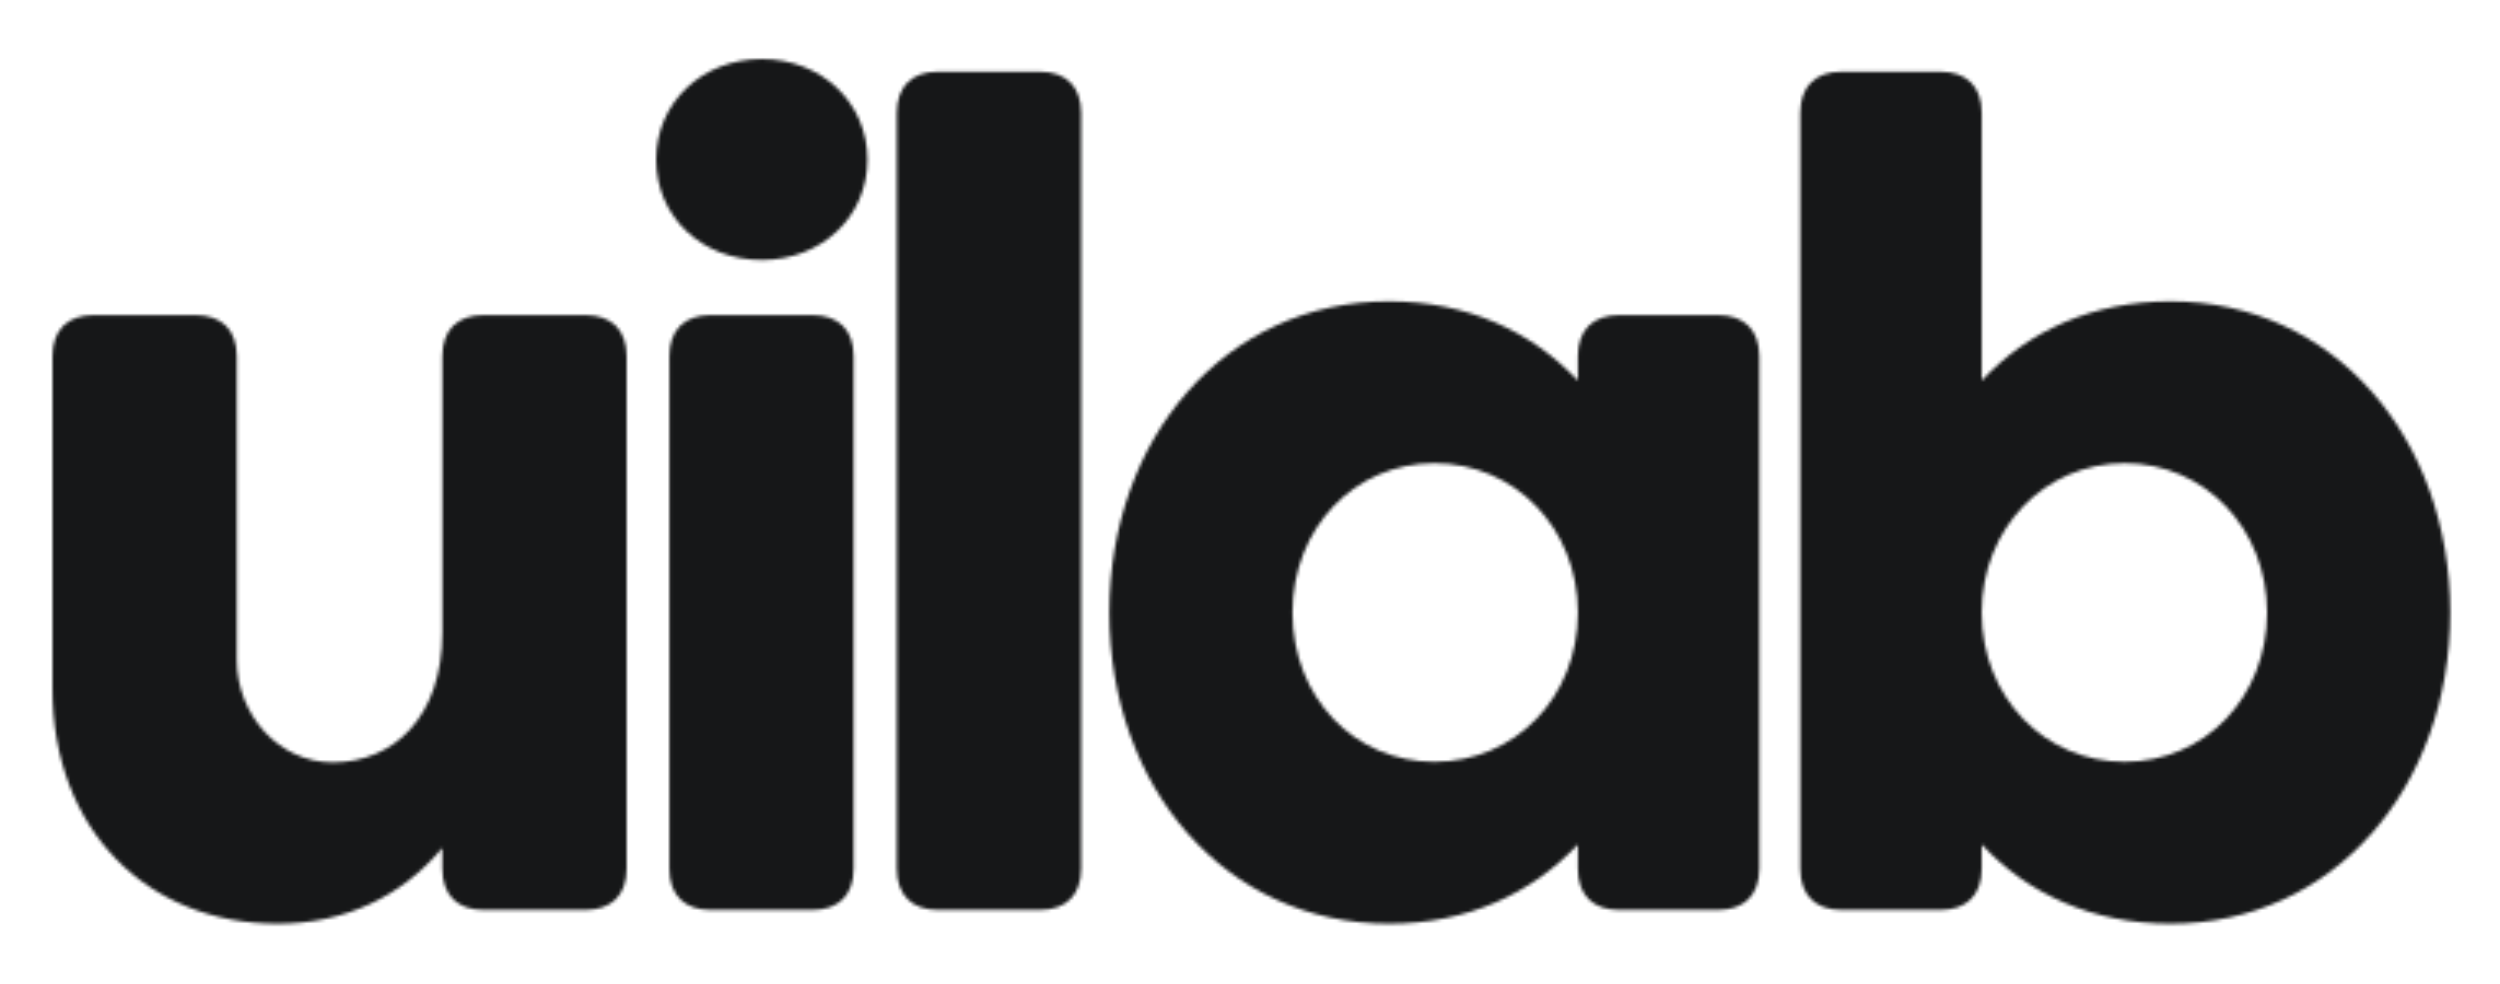 <svg width="762" height="300" viewBox="0 0 762 300" fill="none" xmlns="http://www.w3.org/2000/svg">
<mask id="mask0_937_1509" style="mask-type:alpha" maskUnits="userSpaceOnUse" x="16" y="18" width="731" height="264">
<path d="M84.6 281.55C105.075 281.55 122.4 273.325 134.825 258.45V264.75C134.825 272.8 139.375 277.35 147.425 277.35H178.4C186.45 277.35 191 272.8 191 264.75V108.65C191 100.6 186.45 96.05 178.4 96.05H147.425C139.375 96.05 134.825 100.6 134.825 108.65V192.825C134.825 218.55 119.95 232.375 101.4 232.375C85.125 232.375 72.175 218.025 72.175 201.05V108.65C72.175 100.6 67.625 96.05 59.575 96.05H28.6C20.55 96.05 16 100.6 16 108.65V209.975C16 252.85 44.875 281.55 84.6 281.55Z" fill="#161718"/>
<path d="M199.999 48.625C199.999 66.125 213.999 79.25 232.199 79.25C250.399 79.25 264.399 66.125 264.399 48.625C264.399 31.3 250.399 18 232.199 18C213.999 18 199.999 31.3 199.999 48.625ZM204.024 108.65V264.75C204.024 272.8 208.574 277.35 216.624 277.35H247.599C255.649 277.35 260.199 272.8 260.199 264.75V108.65C260.199 100.6 255.649 96.05 247.599 96.05H216.624C208.574 96.05 204.024 100.6 204.024 108.65Z" fill="#161718"/>
<path d="M273.354 34.45V264.75C273.354 272.8 277.904 277.35 285.954 277.35H316.929C324.979 277.35 329.529 272.8 329.529 264.75V34.45C329.529 26.4 324.979 21.85 316.929 21.85H285.954C277.904 21.85 273.354 26.4 273.354 34.45Z" fill="#161718"/>
<path d="M338.134 186.7C338.134 239.9 373.484 281.55 423.359 281.55C447.159 281.55 466.759 272.45 480.934 257.4V264.75C480.934 272.8 485.484 277.35 493.534 277.35H523.634C531.684 277.35 536.234 272.8 536.234 264.75V108.65C536.234 100.6 531.684 96.05 523.634 96.05H493.534C485.484 96.05 480.934 100.6 480.934 108.65V116C466.759 100.95 447.159 91.85 423.359 91.85C373.484 91.85 338.134 133.5 338.134 186.7ZM393.959 186.7C393.959 160.975 412.859 141.2 437.184 141.2C461.684 141.2 480.934 160.975 480.934 186.7C480.934 212.6 461.684 232.2 437.184 232.2C412.859 232.2 393.959 212.6 393.959 186.7Z" fill="#161718"/>
<path d="M746.822 186.7C746.822 133.5 711.297 91.85 661.597 91.85C637.797 91.85 618.022 100.95 604.022 116V34.45C604.022 26.4 599.472 21.85 591.422 21.85H561.322C553.272 21.85 548.722 26.4 548.722 34.45V264.75C548.722 272.8 553.272 277.35 561.322 277.35H591.422C599.472 277.35 604.022 272.8 604.022 264.75V257.4C618.022 272.45 637.797 281.55 661.597 281.55C711.297 281.55 746.822 239.9 746.822 186.7ZM690.997 186.7C690.997 212.6 671.922 232.2 647.597 232.2C623.272 232.2 604.022 212.6 604.022 186.7C604.022 160.975 623.272 141.2 647.597 141.2C671.922 141.2 690.997 160.975 690.997 186.7Z" fill="#161718"/>
</mask>
<g mask="url(#mask0_937_1509)">
<rect x="-75" y="-19.65" width="890" height="338" fill="#161718"/>
<rect x="-75" y="-19.65" width="270" height="338" fill="#161718"/>
<rect x="195" y="-19.65" width="72" height="338" fill="#161718"/>
<rect x="265" y="-19.65" width="72" height="338" fill="#161718"/>
<rect width="211" height="338" transform="matrix(-1 0 0 1 548 -19.65)" fill="#161718"/>
</g>
</svg>
